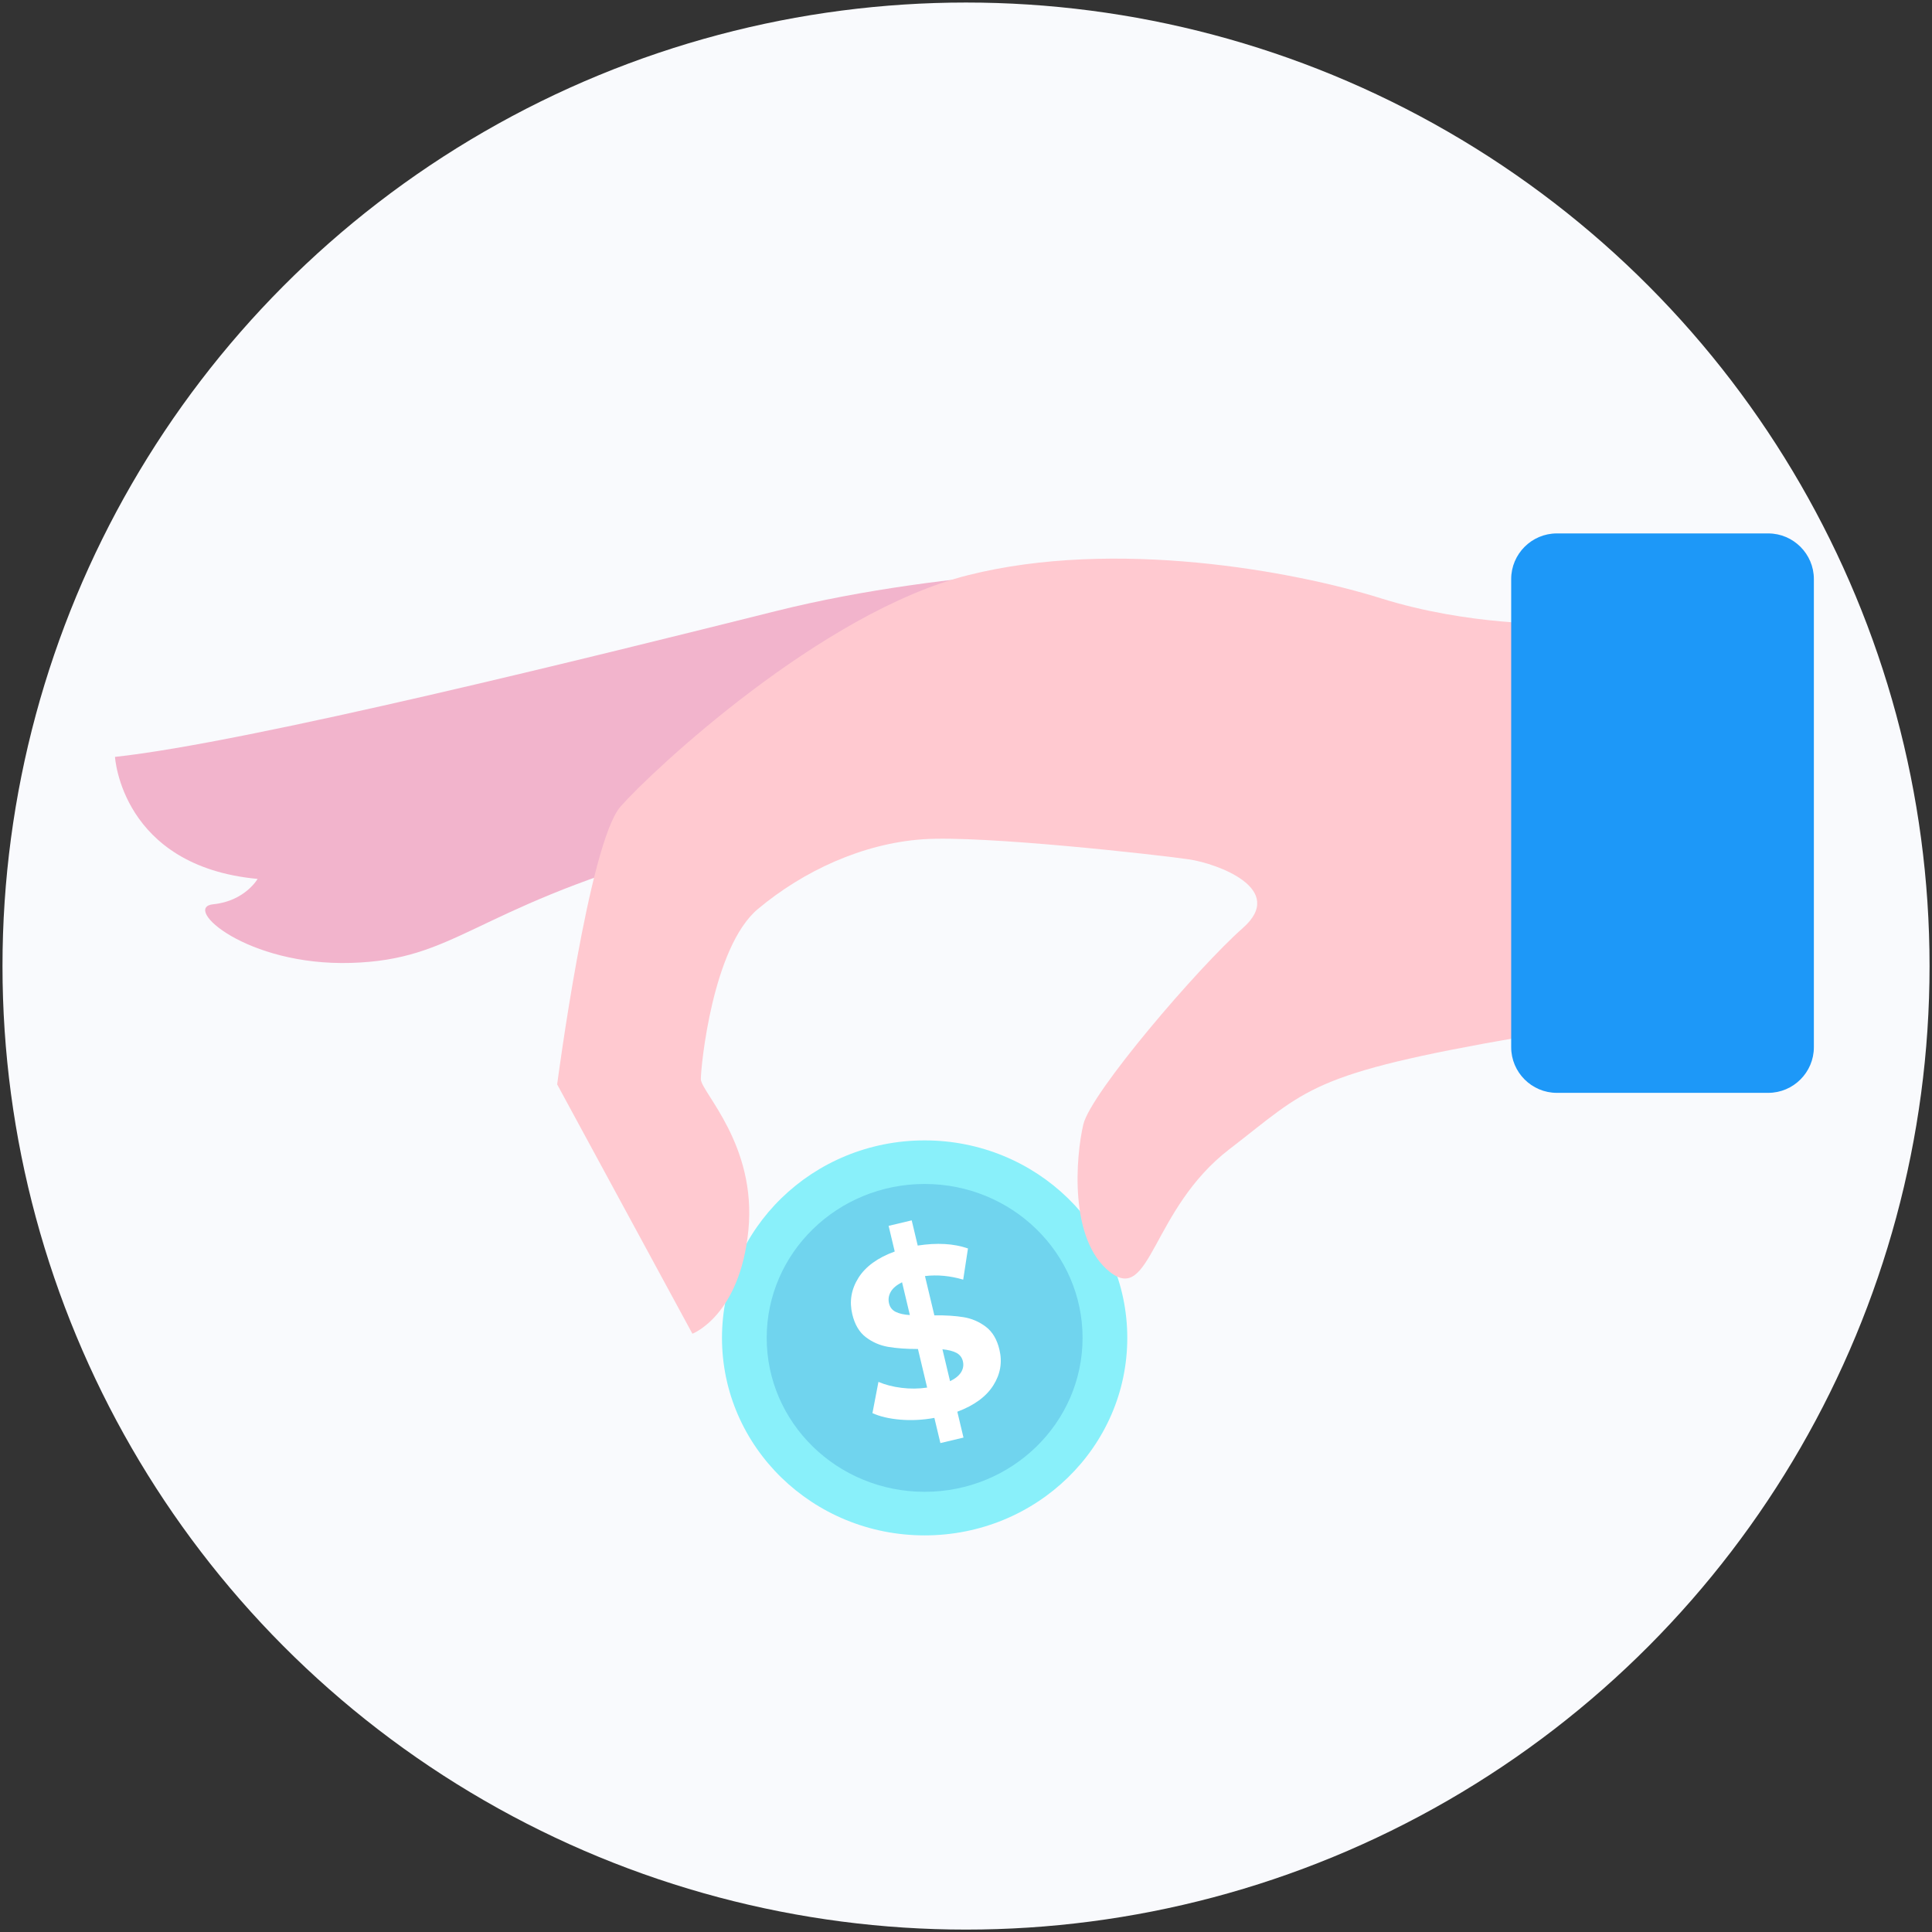 <?xml version="1.0" encoding="iso-8859-1"?>
<!-- Generator: Adobe Illustrator 21.1.0, SVG Export Plug-In . SVG Version: 6.00 Build 0)  -->
<svg version="1.1" id="Layer_1" xmlns="http://www.w3.org/2000/svg" xmlns:xlink="http://www.w3.org/1999/xlink" x="0px" y="0px"
	 viewBox="0 0 90 90" style="enable-background:new 0 0 90 90;" xml:space="preserve">
<rect x="0" y="0" width="90" height="90" fill="#333333" stroke="none"/>
<g>
	<circle style="fill:#F9FAFD;" cx="45.001" cy="45.003" r="44.885"/>
	<g>
		<ellipse style="fill:#89F0FA;" cx="43.073" cy="62.324" rx="9.44" ry="9.2"/>
		<ellipse style="fill:#70D4EE;" cx="43.073" cy="62.324" rx="7.357" ry="7.17"/>
		<g>
			<path style="fill:#FFFFFF;" d="M46.271,64.537c-0.33,0.522-0.888,0.932-1.675,1.226l0.287,1.205l-1.076,0.256l-0.28-1.173
				c-0.538,0.098-1.066,0.125-1.584,0.082c-0.518-0.044-0.952-0.145-1.301-0.304l0.279-1.455c0.32,0.136,0.68,0.229,1.078,0.277
				c0.398,0.05,0.795,0.046,1.191-0.012l-0.428-1.797c-0.539,0-1.001-0.034-1.389-0.1c-0.388-0.067-0.734-0.219-1.04-0.452
				c-0.307-0.234-0.517-0.592-0.631-1.072c-0.142-0.596-0.047-1.158,0.286-1.689c0.333-0.53,0.896-0.939,1.692-1.229l-0.285-1.195
				l1.076-0.256l0.28,1.174c0.899-0.139,1.68-0.095,2.341,0.135l-0.222,1.453c-0.612-0.181-1.206-0.236-1.781-0.167l0.437,1.83
				c0.529-0.006,0.986,0.023,1.369,0.087c0.383,0.064,0.728,0.215,1.034,0.448c0.306,0.234,0.516,0.588,0.628,1.062
				C46.698,63.46,46.603,64.015,46.271,64.537z M41.724,61.112c0.164,0.082,0.384,0.132,0.661,0.148l-0.364-1.528
				c-0.257,0.13-0.434,0.279-0.529,0.451c-0.096,0.17-0.122,0.35-0.077,0.535C41.457,60.899,41.56,61.029,41.724,61.112z
				 M44.772,63.923c0.098-0.16,0.126-0.33,0.083-0.51c-0.042-0.179-0.145-0.31-0.305-0.394c-0.159-0.082-0.375-0.138-0.647-0.164
				l0.354,1.486C44.501,64.223,44.673,64.082,44.772,63.923z"/>
		</g>
	</g>
	<g>
		<path style="fill:#F2B4CC;" d="M53.565,26.4c0,0-9.154,0-17.423,2.067s-24.584,6.127-30.785,6.792c0,0,0.295,5.094,6.644,5.684
			c0,0-0.591,1.034-2.067,1.181s1.55,2.879,6.423,2.732c4.872-0.148,5.611-2.436,14.839-5.094s19.637-3.396,22.369-3.839
			S53.565,26.4,53.565,26.4z"/>
		<path style="fill:#FFC9D0;" d="M72.415,29.057c0,0-3.987,0.098-8.071-1.181c-4.085-1.28-12.402-2.805-19.244-1.083
			c-6.841,1.723-14.716,9.105-16.192,10.778c-1.476,1.673-2.953,12.944-2.953,12.944l6.3,11.615c0,0,2.215-0.837,2.608-4.823
			s-2.215-6.447-2.215-7.038c0-0.591,0.541-6.152,2.658-7.924c2.116-1.772,4.872-3.051,7.678-3.248
			c2.805-0.197,11.074,0.738,12.402,0.935s4.577,1.378,2.51,3.199c-2.067,1.821-7.087,7.678-7.432,9.154
			c-0.345,1.476-0.683,5.352,1.237,6.866s1.919-2.916,5.574-5.721c3.654-2.805,3.673-3.507,13.584-5.223l1.556-0.055V29.057z"/>
		<path style="fill:#1D98F8;" d="M82.372,50.909h-9.85c-1.169,0-2.125-0.956-2.125-2.125v-21.81c0-1.169,0.956-2.125,2.125-2.125
			h9.85c1.169,0,2.125,0.956,2.125,2.125v21.81C84.497,49.953,83.541,50.909,82.372,50.909z"/>
	</g>
</g>
</svg>

